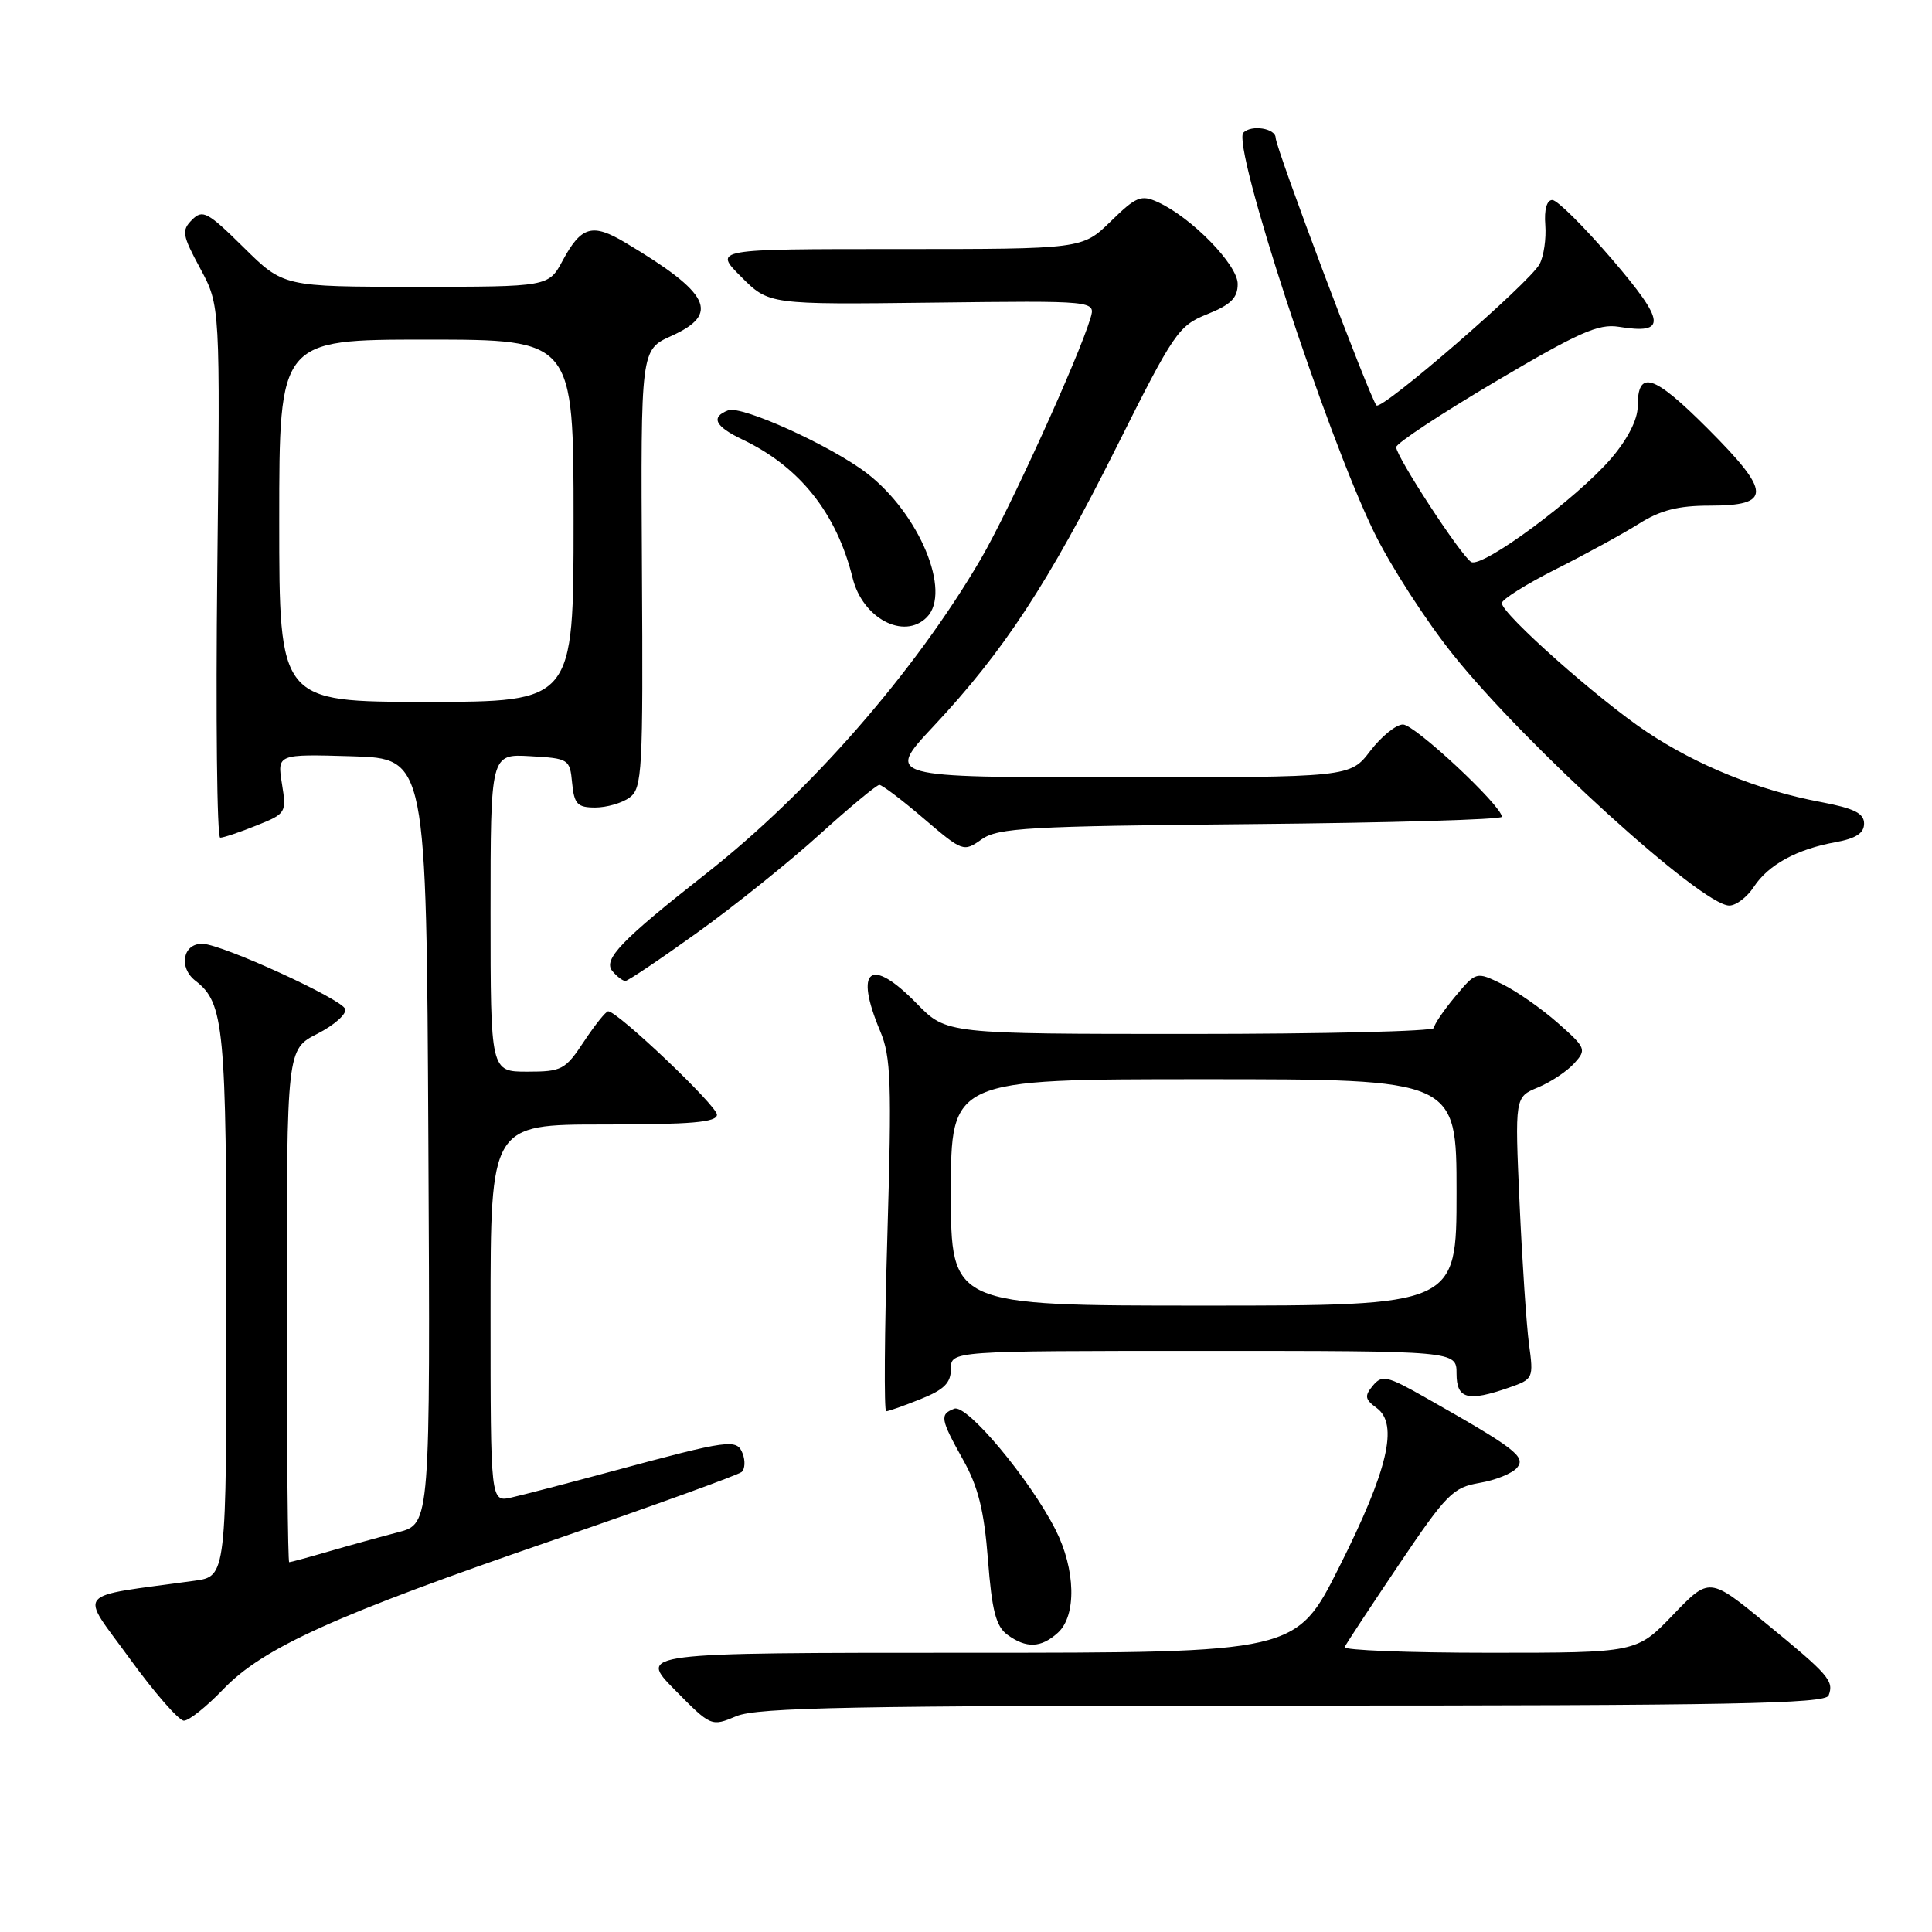 <?xml version="1.0" encoding="UTF-8" standalone="no"?>
<!DOCTYPE svg PUBLIC "-//W3C//DTD SVG 1.1//EN" "http://www.w3.org/Graphics/SVG/1.1/DTD/svg11.dtd" >
<svg xmlns="http://www.w3.org/2000/svg" xmlns:xlink="http://www.w3.org/1999/xlink" version="1.1" viewBox="0 0 256 256">
 <g >
 <path fill="currentColor"
d=" M 171.36 226.00 C 229.32 226.00 241.88 225.76 242.30 224.66 C 243.04 222.73 242.34 221.93 234.00 215.10 C 226.50 208.96 226.50 208.96 221.68 213.98 C 216.86 219.00 216.86 219.00 197.35 219.00 C 186.61 219.00 177.98 218.66 178.17 218.25 C 178.35 217.84 181.59 212.92 185.36 207.32 C 191.66 197.97 192.52 197.09 196.05 196.49 C 198.16 196.14 200.39 195.23 201.02 194.48 C 202.22 193.02 200.78 191.92 188.87 185.18 C 183.78 182.29 183.12 182.15 181.91 183.61 C 180.78 184.97 180.85 185.42 182.42 186.57 C 185.35 188.71 183.90 194.82 177.44 207.66 C 171.74 219.00 171.74 219.00 128.16 219.00 C 84.58 219.00 84.58 219.00 89.40 223.90 C 94.22 228.79 94.24 228.80 97.58 227.40 C 100.35 226.24 113.24 226.00 171.36 226.00 Z  M 29.55 223.87 C 34.84 218.33 44.39 214.02 73.50 204.01 C 86.70 199.47 97.85 195.43 98.28 195.04 C 98.71 194.65 98.77 193.56 98.41 192.62 C 97.64 190.61 96.75 190.73 81.00 194.98 C 75.22 196.54 69.26 198.09 67.75 198.43 C 65.00 199.04 65.00 199.04 65.00 174.02 C 65.00 149.00 65.00 149.00 80.00 149.00 C 91.62 149.00 95.00 148.71 95.00 147.70 C 95.00 146.51 81.84 134.00 80.59 134.00 C 80.28 134.00 78.84 135.80 77.38 138.00 C 74.90 141.76 74.44 142.00 69.87 142.00 C 65.00 142.00 65.00 142.00 65.00 120.95 C 65.00 99.90 65.00 99.90 70.25 100.20 C 75.37 100.49 75.51 100.58 75.81 103.75 C 76.08 106.55 76.51 107.00 78.87 107.00 C 80.38 107.00 82.43 106.41 83.42 105.68 C 85.10 104.45 85.22 102.27 85.06 75.36 C 84.90 46.35 84.90 46.35 88.95 44.52 C 95.46 41.59 94.13 38.87 82.86 32.15 C 78.49 29.54 77.02 29.96 74.56 34.52 C 72.69 38.00 72.69 38.00 55.12 38.00 C 37.56 38.00 37.56 38.00 32.28 32.78 C 27.50 28.06 26.85 27.72 25.44 29.13 C 24.04 30.54 24.14 31.15 26.54 35.59 C 29.18 40.50 29.18 40.50 28.79 75.75 C 28.58 95.14 28.75 111.00 29.18 111.00 C 29.61 111.00 31.77 110.28 33.97 109.39 C 37.91 107.82 37.98 107.70 37.36 103.86 C 36.73 99.92 36.73 99.92 46.62 100.21 C 56.50 100.50 56.50 100.50 56.76 151.21 C 57.02 201.92 57.02 201.92 52.76 203.03 C 50.42 203.64 46.28 204.78 43.57 205.57 C 40.86 206.36 38.49 207.00 38.32 207.00 C 38.14 207.00 38.00 191.71 38.00 173.02 C 38.00 139.04 38.00 139.04 42.07 136.97 C 44.30 135.83 45.96 134.35 45.74 133.70 C 45.31 132.38 29.50 125.15 26.86 125.06 C 24.24 124.97 23.61 128.19 25.90 129.96 C 29.70 132.89 30.00 136.05 30.00 173.00 C 30.00 208.88 30.00 208.88 25.75 209.46 C 9.58 211.69 10.51 210.57 17.17 219.75 C 20.46 224.29 23.70 228.00 24.37 228.00 C 25.04 228.00 27.37 226.14 29.55 223.87 Z  M 140.17 216.35 C 142.67 214.09 142.53 207.97 139.87 202.71 C 136.47 196.01 128.12 186.02 126.45 186.66 C 124.49 187.41 124.59 188.01 127.62 193.44 C 129.62 197.01 130.40 200.16 130.91 206.67 C 131.43 213.42 131.97 215.50 133.48 216.61 C 135.99 218.44 137.94 218.37 140.17 216.35 Z  M 121.98 185.39 C 125.10 184.14 126.00 183.25 126.00 181.39 C 126.00 179.00 126.00 179.00 159.50 179.00 C 193.00 179.00 193.00 179.00 193.00 182.00 C 193.00 185.38 194.47 185.78 199.97 183.86 C 203.16 182.75 203.22 182.63 202.60 178.11 C 202.26 175.58 201.70 167.17 201.35 159.43 C 200.72 145.36 200.72 145.36 203.79 144.09 C 205.47 143.39 207.63 141.96 208.59 140.90 C 210.25 139.07 210.16 138.85 206.41 135.54 C 204.26 133.64 200.95 131.33 199.05 130.40 C 195.60 128.72 195.60 128.72 192.80 132.07 C 191.26 133.92 190.00 135.78 190.00 136.21 C 190.00 136.65 175.47 137.00 157.70 137.00 C 125.41 137.00 125.41 137.00 121.50 133.00 C 115.34 126.69 113.14 128.33 116.63 136.63 C 118.06 140.01 118.18 143.46 117.58 163.75 C 117.20 176.54 117.13 187.00 117.42 187.00 C 117.72 187.00 119.77 186.28 121.98 185.39 Z  M 92.39 123.58 C 97.28 120.07 104.56 114.23 108.57 110.60 C 112.58 106.97 116.16 104.00 116.52 104.00 C 116.88 104.00 119.54 106.01 122.41 108.47 C 127.56 112.87 127.68 112.91 130.07 111.22 C 132.23 109.69 136.22 109.47 165.75 109.20 C 184.04 109.03 199.00 108.60 199.00 108.23 C 199.00 106.77 187.46 96.00 185.90 96.00 C 184.99 96.00 183.04 97.58 181.57 99.50 C 178.90 103.00 178.90 103.00 148.13 103.00 C 117.36 103.00 117.36 103.00 123.68 96.25 C 132.98 86.33 138.92 77.27 147.92 59.29 C 155.55 44.04 156.15 43.16 159.97 41.63 C 163.10 40.37 164.00 39.48 164.00 37.62 C 164.00 35.08 157.89 28.82 153.42 26.78 C 151.20 25.77 150.54 26.04 147.18 29.33 C 143.42 33.00 143.42 33.00 118.97 33.00 C 94.53 33.00 94.53 33.00 98.21 36.68 C 101.89 40.36 101.89 40.36 123.54 40.10 C 145.19 39.84 145.19 39.84 144.49 42.17 C 142.91 47.45 133.72 67.62 129.98 74.04 C 121.24 89.01 107.28 104.99 93.50 115.81 C 82.33 124.58 79.87 127.14 81.14 128.67 C 81.75 129.40 82.53 129.99 82.87 129.98 C 83.22 129.97 87.50 127.09 92.39 123.58 Z  M 232.39 117.52 C 234.32 114.58 238.09 112.52 243.25 111.59 C 245.92 111.10 247.00 110.40 247.00 109.13 C 247.00 107.76 245.69 107.11 241.25 106.27 C 233.01 104.72 224.91 101.45 218.21 96.98 C 211.79 92.70 199.00 81.34 199.00 79.92 C 199.00 79.43 202.24 77.39 206.20 75.40 C 210.15 73.41 215.10 70.70 217.18 69.39 C 219.99 67.61 222.38 67.00 226.51 67.00 C 234.80 67.00 234.75 65.27 226.26 56.77 C 219.05 49.56 217.00 48.92 217.00 53.88 C 217.00 55.59 215.67 58.19 213.51 60.72 C 208.95 66.04 196.37 75.35 194.93 74.46 C 193.56 73.61 185.00 60.50 185.00 59.25 C 185.00 58.75 190.91 54.85 198.14 50.57 C 209.14 44.06 211.81 42.87 214.48 43.30 C 220.89 44.34 220.73 42.68 213.59 34.34 C 209.89 30.03 206.34 26.50 205.69 26.50 C 204.96 26.50 204.60 27.78 204.76 29.80 C 204.90 31.61 204.56 33.95 204.00 35.00 C 202.67 37.48 183.10 54.43 182.39 53.72 C 181.57 52.90 169.06 19.69 169.03 18.25 C 169.00 17.00 165.84 16.50 164.76 17.57 C 163.18 19.16 175.71 57.48 182.08 70.54 C 184.24 74.96 188.94 82.25 192.54 86.75 C 202.18 98.80 225.48 119.97 229.13 119.99 C 230.03 120.00 231.50 118.88 232.39 117.52 Z  M 122.80 81.80 C 126.15 78.45 121.78 67.99 114.83 62.68 C 110.05 59.03 98.25 53.69 96.49 54.37 C 94.13 55.27 94.73 56.50 98.38 58.24 C 105.98 61.86 110.86 68.00 112.98 76.60 C 114.30 81.93 119.77 84.83 122.80 81.80 Z  M 37.00 69.00 C 37.00 45.00 37.00 45.00 56.50 45.00 C 76.00 45.00 76.00 45.00 76.00 69.00 C 76.00 93.00 76.00 93.00 56.50 93.00 C 37.00 93.00 37.00 93.00 37.00 69.00 Z  M 126.00 158.00 C 126.00 143.00 126.00 143.00 159.50 143.00 C 193.00 143.00 193.00 143.00 193.00 158.00 C 193.00 173.00 193.00 173.00 159.50 173.00 C 126.00 173.00 126.00 173.00 126.00 158.00 Z "/>
</g>
</svg>